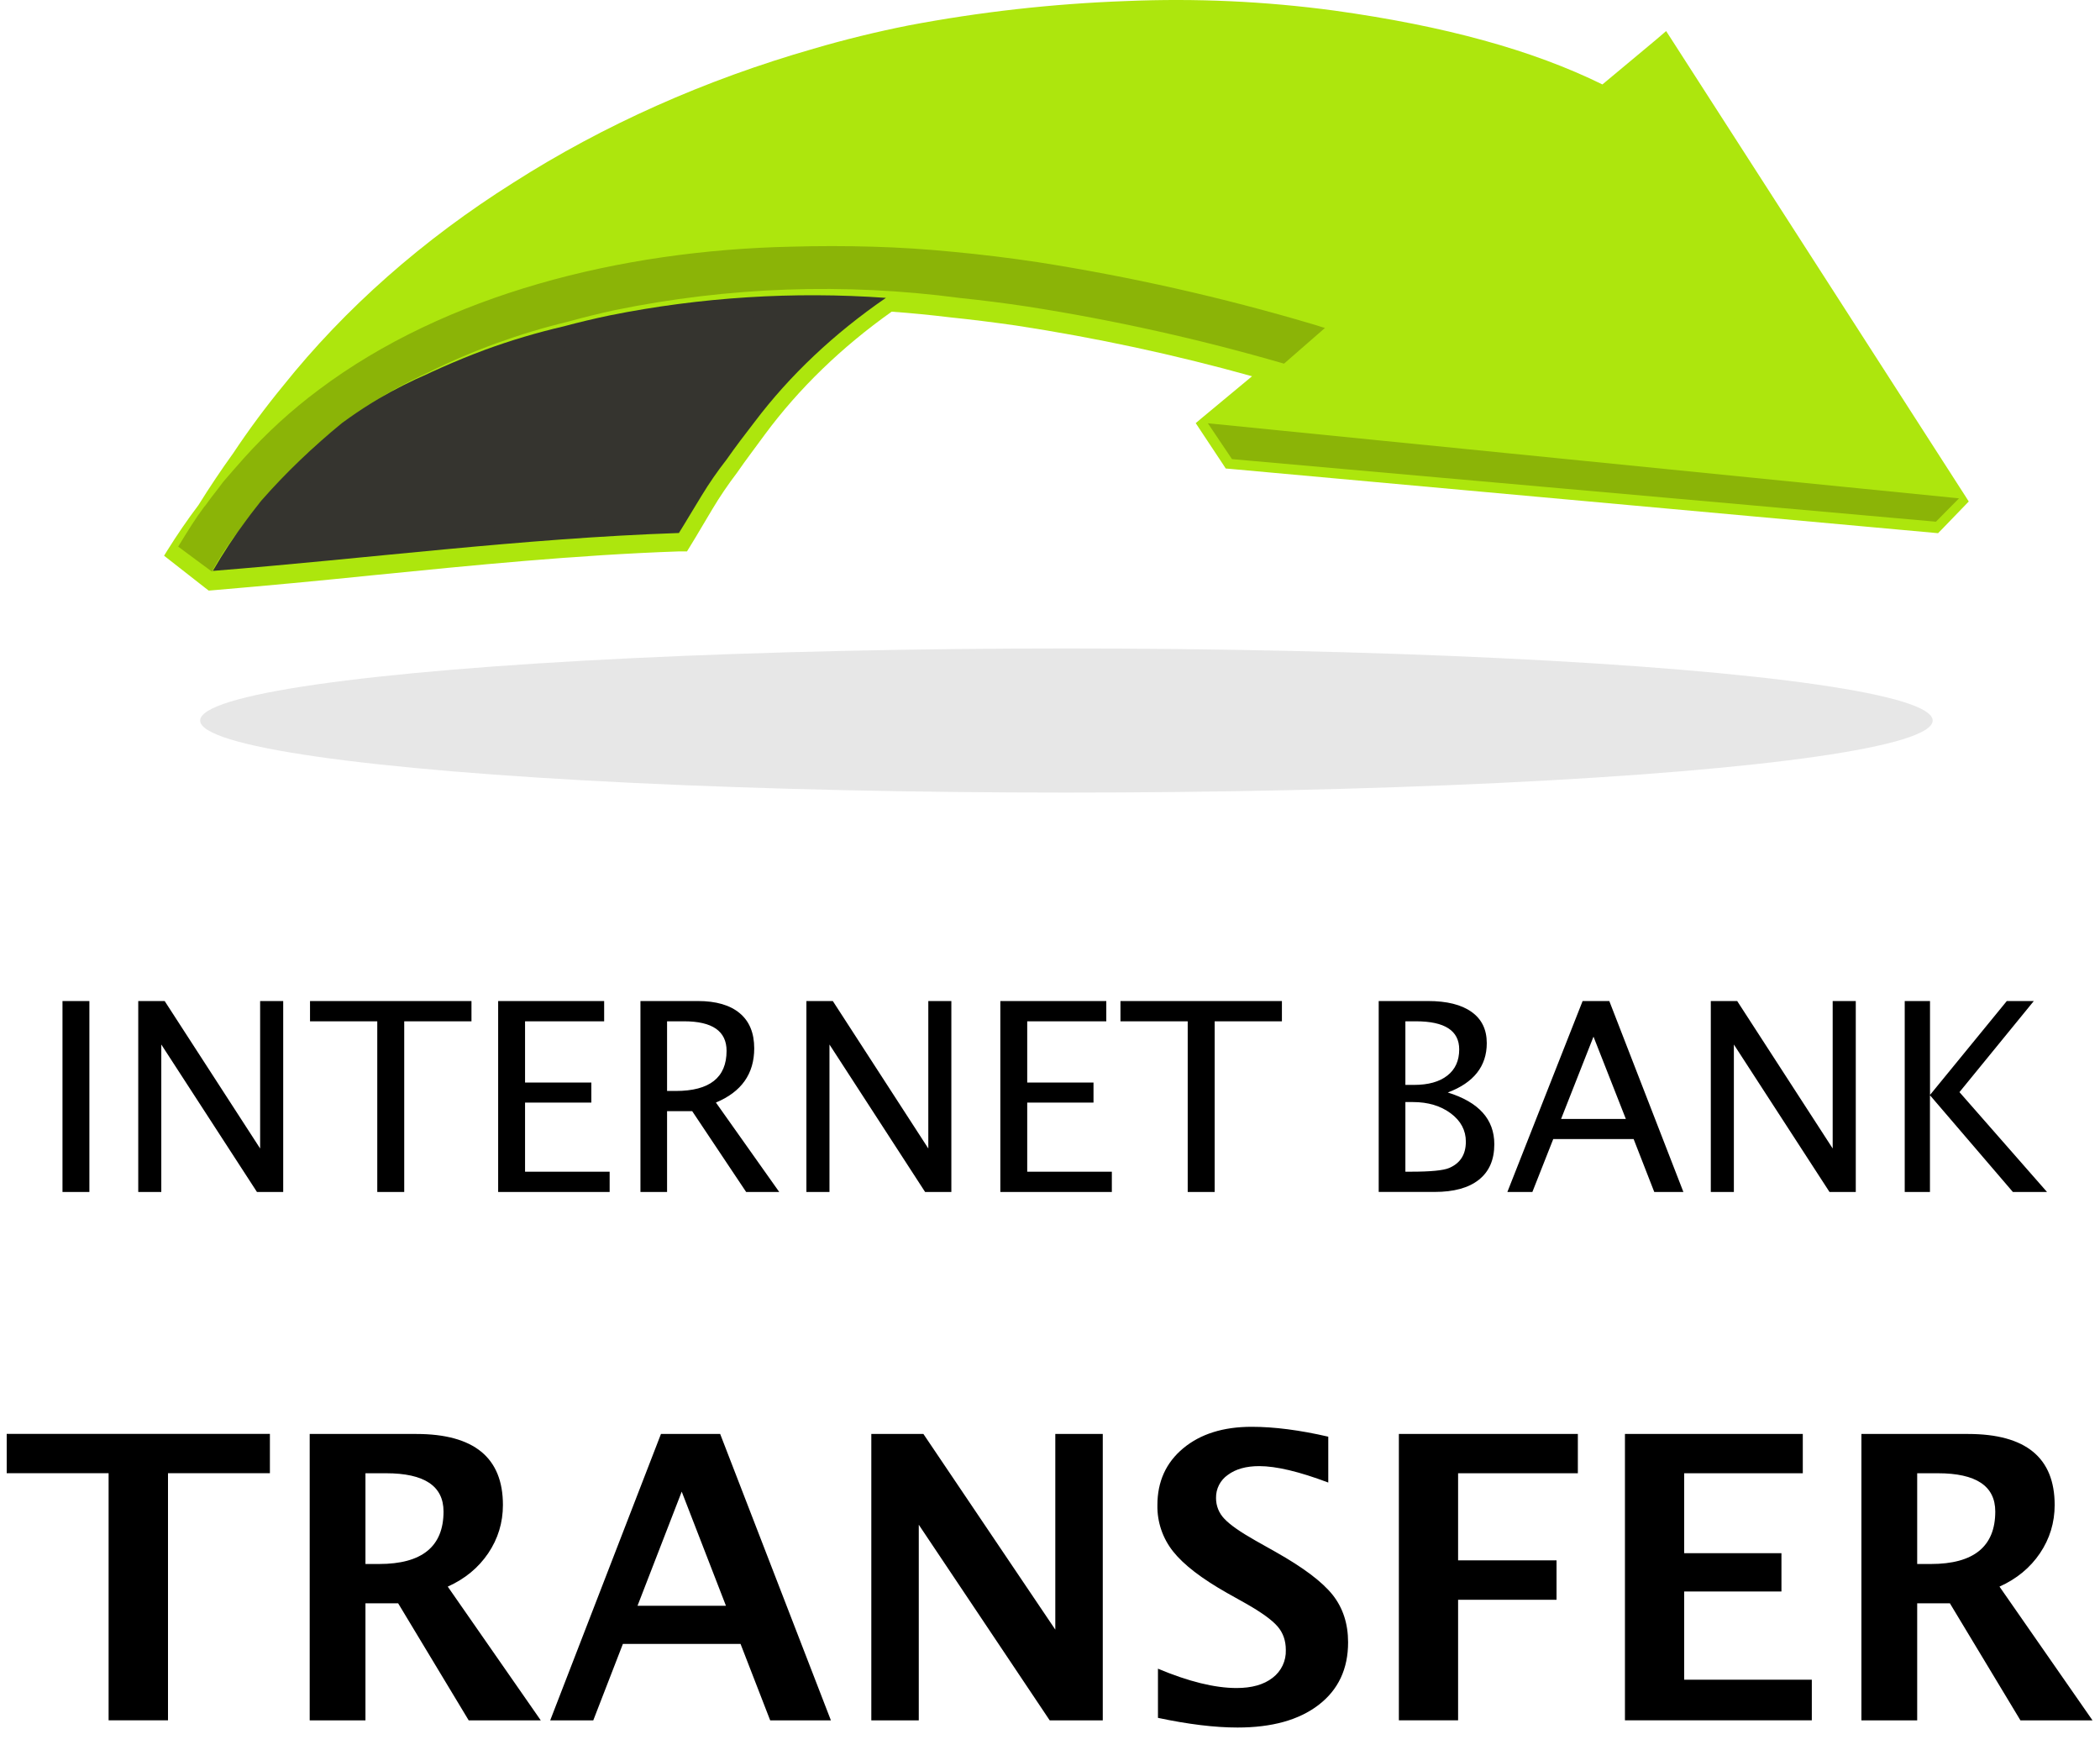 <?xml version="1.0" encoding="UTF-8"?>
<svg width="78px" height="65px" viewBox="0 0 78 65" version="1.1" xmlns="http://www.w3.org/2000/svg" xmlns:xlink="http://www.w3.org/1999/xlink">
    <!-- Generator: Sketch 51.3 (57544) - http://www.bohemiancoding.com/sketch -->
    <title>internet_bank_transfer</title>
    <desc>Created with Sketch.</desc>
    <defs></defs>
    <g id="🤼‍♂️-Playground" stroke="none" stroke-width="1" fill="none" fill-rule="evenodd">
        <g id="Artboard" transform="translate(-655, -515)" fill-rule="nonzero">
            <g id="internet_bank_transfer" transform="translate(655, 515)">
                <path d="M2.321,44.266 L2.321,37.175 L3.32,37.175 L3.32,44.266 L2.321,44.266 Z M5.135,44.266 L5.135,37.175 L6.116,37.175 L9.662,42.651 L9.662,37.175 L10.519,37.175 L10.519,44.266 L9.544,44.266 L5.991,38.79 L5.991,44.266 L5.135,44.266 Z M14.013,44.266 L14.013,37.928 L11.515,37.928 L11.515,37.175 L17.512,37.175 L17.512,37.928 L15.014,37.928 L15.014,44.266 L14.013,44.266 Z M18.503,44.266 L18.503,37.175 L22.44,37.175 L22.44,37.928 L19.502,37.928 L19.502,40.203 L21.964,40.203 L21.964,40.946 L19.502,40.946 L19.502,43.513 L22.644,43.513 L22.644,44.266 L18.503,44.266 Z M23.788,44.266 L23.788,37.175 L25.92,37.175 C26.596,37.175 27.115,37.326 27.474,37.626 C27.835,37.926 28.014,38.362 28.014,38.934 C28.014,39.878 27.54,40.55 26.591,40.945 L28.943,44.266 L27.714,44.266 L25.711,41.266 L24.777,41.266 L24.777,44.266 L23.788,44.266 Z M24.777,40.515 L25.101,40.515 C26.358,40.515 26.987,40.018 26.987,39.025 C26.987,38.294 26.459,37.928 25.406,37.928 L24.777,37.928 L24.777,40.516 L24.777,40.515 Z M29.952,44.266 L29.952,37.175 L30.933,37.175 L34.48,42.651 L34.48,37.175 L35.336,37.175 L35.336,44.266 L34.361,44.266 L30.809,38.79 L30.809,44.266 L29.952,44.266 Z M37.155,44.266 L37.155,37.175 L41.091,37.175 L41.091,37.928 L38.154,37.928 L38.154,40.203 L40.616,40.203 L40.616,40.946 L38.154,40.946 L38.154,43.513 L41.297,43.513 L41.297,44.266 L37.155,44.266 Z M44.115,44.266 L44.115,37.928 L41.617,37.928 L41.617,37.175 L47.614,37.175 L47.614,37.928 L45.116,37.928 L45.116,44.266 L44.116,44.266 L44.115,44.266 Z M51.209,44.266 L51.209,37.175 L53.038,37.175 C53.742,37.175 54.282,37.31 54.658,37.579 C55.034,37.846 55.223,38.232 55.223,38.738 C55.223,39.596 54.74,40.209 53.775,40.572 C54.927,40.928 55.503,41.567 55.503,42.493 C55.503,43.069 55.313,43.507 54.931,43.811 C54.551,44.114 54.002,44.265 53.285,44.265 L51.209,44.265 L51.209,44.266 Z M52.199,43.513 L52.404,43.513 C53.138,43.513 53.61,43.468 53.827,43.375 C54.24,43.199 54.446,42.873 54.446,42.397 C54.446,41.977 54.259,41.625 53.885,41.346 C53.51,41.067 53.041,40.927 52.481,40.927 L52.2,40.927 L52.2,43.514 L52.199,43.513 Z M52.199,40.29 L52.518,40.29 C53.051,40.29 53.464,40.175 53.758,39.944 C54.052,39.715 54.199,39.39 54.199,38.972 C54.199,38.276 53.663,37.928 52.59,37.928 L52.2,37.928 L52.2,40.29 L52.199,40.29 Z M60.388,41.553 L59.187,38.498 L57.983,41.555 L60.388,41.555 L60.388,41.553 Z M61.444,44.266 L60.678,42.302 L57.692,42.302 L56.917,44.266 L55.988,44.266 L58.783,37.175 L59.774,37.175 L62.526,44.266 L61.444,44.266 Z M63.544,44.266 L63.544,37.175 L64.524,37.175 L68.071,42.651 L68.071,37.175 L68.929,37.175 L68.929,44.266 L67.953,44.266 L64.401,38.79 L64.401,44.266 L63.544,44.266 Z M70.747,44.266 L70.747,37.175 L71.686,37.175 L71.686,40.663 L74.538,37.176 L75.541,37.176 L72.78,40.558 L76.032,44.266 L74.764,44.266 L71.684,40.673 L71.684,44.266 L70.746,44.266 L70.747,44.266 Z M4.034,63.889 L4.034,54.71 L0.249,54.71 L0.249,53.251 L10.025,53.251 L10.025,54.71 L6.24,54.71 L6.24,63.888 L4.034,63.888 L4.034,63.889 Z M11.503,63.889 L11.503,53.253 L15.46,53.253 C17.606,53.253 18.68,54.133 18.68,55.89 C18.68,56.546 18.497,57.145 18.134,57.683 C17.769,58.223 17.268,58.636 16.631,58.922 L20.086,63.889 L17.409,63.889 L14.788,59.541 L13.574,59.541 L13.574,63.889 L11.503,63.889 Z M13.574,58.082 L14.081,58.082 C15.676,58.082 16.474,57.433 16.474,56.134 C16.474,55.186 15.762,54.712 14.339,54.712 L13.574,54.712 L13.574,58.082 Z M20.436,63.889 L24.55,53.253 L26.749,53.253 L30.862,63.889 L28.607,63.889 L27.506,61.05 L23.136,61.05 L22.036,63.889 L20.438,63.889 L20.436,63.889 Z M23.678,59.634 L26.964,59.634 L25.321,55.395 L23.679,59.634 L23.678,59.634 Z M32.363,63.889 L32.363,53.253 L34.298,53.253 L39.197,60.519 L39.197,53.253 L40.96,53.253 L40.96,63.889 L38.989,63.889 L34.126,56.624 L34.126,63.889 L32.363,63.889 Z M43.01,63.796 L43.01,61.97 C44.148,62.448 45.121,62.688 45.931,62.688 C46.497,62.688 46.943,62.562 47.269,62.308 C47.591,62.064 47.774,61.678 47.759,61.273 C47.759,60.928 47.657,60.636 47.452,60.4 C47.247,60.163 46.858,59.881 46.287,59.556 L45.58,59.16 C44.633,58.624 43.964,58.11 43.574,57.618 C43.185,57.131 42.978,56.522 42.989,55.898 C42.989,55.021 43.308,54.317 43.949,53.784 C44.589,53.253 45.436,52.987 46.488,52.987 C47.33,52.987 48.28,53.11 49.336,53.354 L49.336,55.057 C48.256,54.65 47.402,54.447 46.773,54.447 C46.287,54.447 45.898,54.555 45.606,54.773 C45.325,54.967 45.16,55.289 45.167,55.631 C45.165,55.918 45.275,56.195 45.474,56.4 C45.678,56.621 46.064,56.891 46.631,57.212 L47.386,57.637 C48.406,58.212 49.108,58.74 49.495,59.225 C49.88,59.709 50.072,60.298 50.072,60.992 C50.072,61.979 49.708,62.753 48.979,63.314 C48.252,63.874 47.247,64.155 45.966,64.155 C45.119,64.155 44.133,64.035 43.01,63.796 Z M51.958,63.889 L51.958,53.253 L58.606,53.253 L58.606,54.713 L54.158,54.713 L54.158,57.946 L57.814,57.946 L57.814,59.411 L54.158,59.411 L54.158,63.888 L51.958,63.888 L51.958,63.889 Z M60.355,63.889 L60.355,53.253 L66.961,53.253 L66.961,54.713 L62.555,54.713 L62.555,57.681 L66.168,57.681 L66.168,59.103 L62.555,59.103 L62.555,62.379 L67.296,62.379 L67.296,63.888 L60.355,63.888 L60.355,63.889 Z M69.138,63.889 L69.138,53.253 L73.096,53.253 C75.242,53.253 76.316,54.133 76.316,55.89 C76.316,56.546 76.133,57.145 75.77,57.683 C75.405,58.223 74.904,58.636 74.267,58.922 L77.722,63.889 L75.045,63.889 L72.424,59.541 L71.21,59.541 L71.21,63.889 L69.138,63.889 Z M71.21,58.082 L71.717,58.082 C73.311,58.082 74.11,57.433 74.11,56.134 C74.11,55.186 73.398,54.712 71.975,54.712 L71.21,54.712 L71.21,58.082 Z" id="Shape" fill="#000000"></path>
                <g id="Group" transform="translate(6.094, 0)">
                    <ellipse id="Oval" fill="#000000" opacity="0.096" cx="33.516" cy="26.758" rx="32.175" ry="2.676"></ellipse>
                    <path d="M65.897,19.794 L66.031,19.659 L66.884,18.776 L67.031,18.624 L66.923,18.453 L56.037,1.535 L55.791,1.154 L55.429,1.464 L53.424,3.136 C50.828,1.858 47.564,0.962 43.458,0.392 C40.901,0.048 38.319,-0.07 35.741,0.039 C33.011,0.137 30.298,0.442 27.639,0.947 C26.46,1.182 25.278,1.47 24.125,1.809 C20.09,2.964 16.323,4.644 12.978,6.78 C9.615,8.896 6.724,11.447 4.423,14.326 C3.764,15.128 3.145,15.963 2.57,16.828 C2.118,17.456 1.687,18.099 1.278,18.757 C0.864,19.305 0.477,19.872 0.123,20.439 L0,20.638 L0.199,20.793 L1.528,21.833 L1.659,21.933 L1.839,21.918 C3.799,21.752 5.757,21.568 7.713,21.367 C11.45,20.994 15.303,20.609 19.138,20.477 L19.423,20.477 L19.524,20.313 C19.683,20.056 19.842,19.791 19.991,19.536 C20.113,19.326 20.243,19.11 20.37,18.9 C20.644,18.44 20.949,17.993 21.281,17.556 C21.643,17.031 22.005,16.566 22.326,16.121 C23.586,14.421 25.171,12.888 27.025,11.575 C27.747,11.626 28.47,11.698 29.194,11.785 C29.998,11.868 30.82,11.971 31.644,12.089 C34.621,12.545 37.551,13.174 40.411,13.973 L38.506,15.555 L38.319,15.714 L38.445,15.905 L39.339,17.254 L39.433,17.399 L39.635,17.416 L65.687,19.782 L65.9,19.802 L65.897,19.793 L65.897,19.794 Z" id="Shape" fill="#ADE60D"></path>
                    <path d="M2.741,16.998 C3.309,16.152 3.926,15.327 4.587,14.524 C9.18,8.795 16.057,4.433 24.137,2.128 C25.289,1.801 26.454,1.522 27.628,1.289 C31.482,0.553 35.449,0.255 39.41,0.402 C40.738,0.456 42.06,0.574 43.37,0.751 C46.851,1.229 50.483,2.042 53.502,3.574 L55.732,1.73 L66.669,18.611 L38.764,15.785 L42.62,12.597 L42.258,12.486 C38.912,11.516 35.508,10.766 32.065,10.242 C31.044,10.085 30.017,9.963 28.988,9.875 C27.998,9.791 27.007,9.73 26.014,9.69 C25.013,9.654 24.01,9.654 23.009,9.69 C16.729,9.825 10.309,11.407 5.662,14.809 C4.662,15.534 3.737,16.358 2.901,17.268 C2.373,17.825 1.889,18.406 1.45,19.009 C1.82,18.319 2.269,17.652 2.741,16.998 Z" id="Shape" fill="#ADE60D"></path>
                    <path d="M65.812,19.374 L39.665,17.05 L38.77,15.719 L66.669,18.507 L65.812,19.374 Z M1.539,18.753 L1.492,18.83 C1.661,18.595 1.835,18.363 2.016,18.135 L2.178,17.918 L2.222,17.865 C2.466,17.579 2.711,17.301 2.955,17.026 C3.799,16.084 4.734,15.229 5.746,14.474 C10.463,10.932 16.937,9.301 23.282,9.161 C24.294,9.132 25.307,9.132 26.319,9.161 C27.323,9.19 28.327,9.255 29.327,9.354 C30.366,9.452 31.402,9.578 32.437,9.734 C35.89,10.274 39.303,11.043 42.655,12.037 L43.118,12.18 L41.598,13.505 C38.468,12.596 35.283,11.887 32.063,11.384 C31.229,11.258 30.392,11.152 29.553,11.065 C25.286,10.499 20.955,10.653 16.738,11.518 C16.147,11.646 15.562,11.791 14.986,11.951 C13.211,12.379 11.489,13.003 9.851,13.812 C8.135,14.589 6.604,15.61 5.332,16.825 C4.911,17.22 4.512,17.637 4.136,18.076 C3.192,19.174 2.445,20.003 1.777,21.228 L0.524,20.3 C0.891,19.704 1.121,19.316 1.539,18.754 L1.539,18.753 Z" id="Shape" fill="#8BB407"></path>
                    <path d="M3.076,19.288 L3.216,19.099 L3.371,18.899 L3.508,18.725 L3.554,18.664 L3.612,18.592 C4.531,17.547 5.536,16.582 6.615,15.705 L6.896,15.503 C7.245,15.256 7.604,15.024 7.972,14.805 C8.562,14.46 9.172,14.151 9.799,13.881 L9.945,13.811 C10.453,13.58 10.969,13.357 11.494,13.153 L11.93,12.987 C12.882,12.639 13.853,12.35 14.839,12.121 C15.406,11.969 15.98,11.832 16.56,11.711 C19.934,11.035 23.382,10.817 26.812,11.062 C24.887,12.384 23.242,13.937 21.94,15.661 C21.58,16.126 21.221,16.598 20.892,17.068 C20.553,17.502 20.243,17.951 19.963,18.412 C19.679,18.87 19.409,19.337 19.122,19.794 C13.316,19.991 7.573,20.742 1.811,21.201 C2.194,20.538 2.616,19.898 3.076,19.287 L3.076,19.288 Z" id="Shape" fill="#35342F"></path>
                    <path d="M9.421,9.869 C12.252,7.864 15.532,6.368 19.061,5.469 C28.129,3.185 37.413,3.71 46.149,6.29 C53.638,8.502 60.032,12.441 65.399,17.236 L65.582,17.546 L40.811,14.833 L43.505,12.432 L44.425,11.612 L43.174,11.223 L42.792,11.105 C39.392,10.041 35.922,9.218 32.408,8.641 C31.361,8.472 30.31,8.337 29.255,8.237 C28.236,8.14 27.216,8.071 26.193,8.032 C25.162,7.994 24.129,7.994 23.098,8.032 L22.547,8.048 C19.365,8.153 16.222,8.678 13.227,9.602 C10.997,10.281 8.865,11.25 6.885,12.485 C7.681,11.567 8.528,10.694 9.42,9.869 L9.421,9.869 Z" id="Shape" fill="#ADE60D"></path>
                    <path d="M3.261,20.471 C4.717,20.344 6.172,20.189 7.6,20.063 C11.239,19.71 14.993,19.344 18.739,19.201 L18.98,18.803 C19.108,18.597 19.236,18.384 19.37,18.173 C19.661,17.696 19.984,17.231 20.337,16.781 C20.7,16.26 21.065,15.793 21.406,15.358 C22.466,14.008 23.672,12.78 25.001,11.698 C24.298,11.698 23.604,11.698 22.917,11.715 C20.906,11.777 18.904,12.01 16.932,12.41 C16.368,12.527 15.807,12.66 15.25,12.807 C14.286,13.034 13.343,13.316 12.432,13.652 L12.01,13.809 C11.498,14.009 10.988,14.224 10.493,14.45 L10.442,14.472 L10.351,14.513 C10.05,14.643 9.748,14.795 9.453,14.93 C9.158,15.065 8.888,15.226 8.615,15.387 C8.436,15.488 8.261,15.596 8.089,15.71 L8.067,15.71 C7.899,15.818 7.732,15.931 7.572,16.043 L7.312,16.229 C6.276,17.066 5.311,17.988 4.428,18.986 L4.38,19.043 L4.333,19.101 L4.199,19.271 L4.049,19.46 L4.049,19.479 L3.911,19.663 C3.727,19.911 3.547,20.165 3.372,20.426 L3.26,20.471 L3.261,20.471 Z" id="Shape" fill="#35342F"></path>
                    <path d="M19.771,11.955 C20.811,11.832 21.86,11.755 22.913,11.72 C23.601,11.698 24.302,11.691 25.001,11.704 C23.67,12.778 22.462,13.998 21.399,15.341 C21.053,15.774 20.704,16.237 20.328,16.754 C19.974,17.203 19.65,17.665 19.359,18.14 C19.227,18.348 19.095,18.562 18.969,18.765 L18.727,19.16 C15.975,19.267 13.219,19.488 10.508,19.739 C12.727,16.752 16.029,14.121 19.771,11.955 Z" id="Shape" fill="#35342F"></path>
                </g>
            </g>
        </g>
    </g>
</svg>